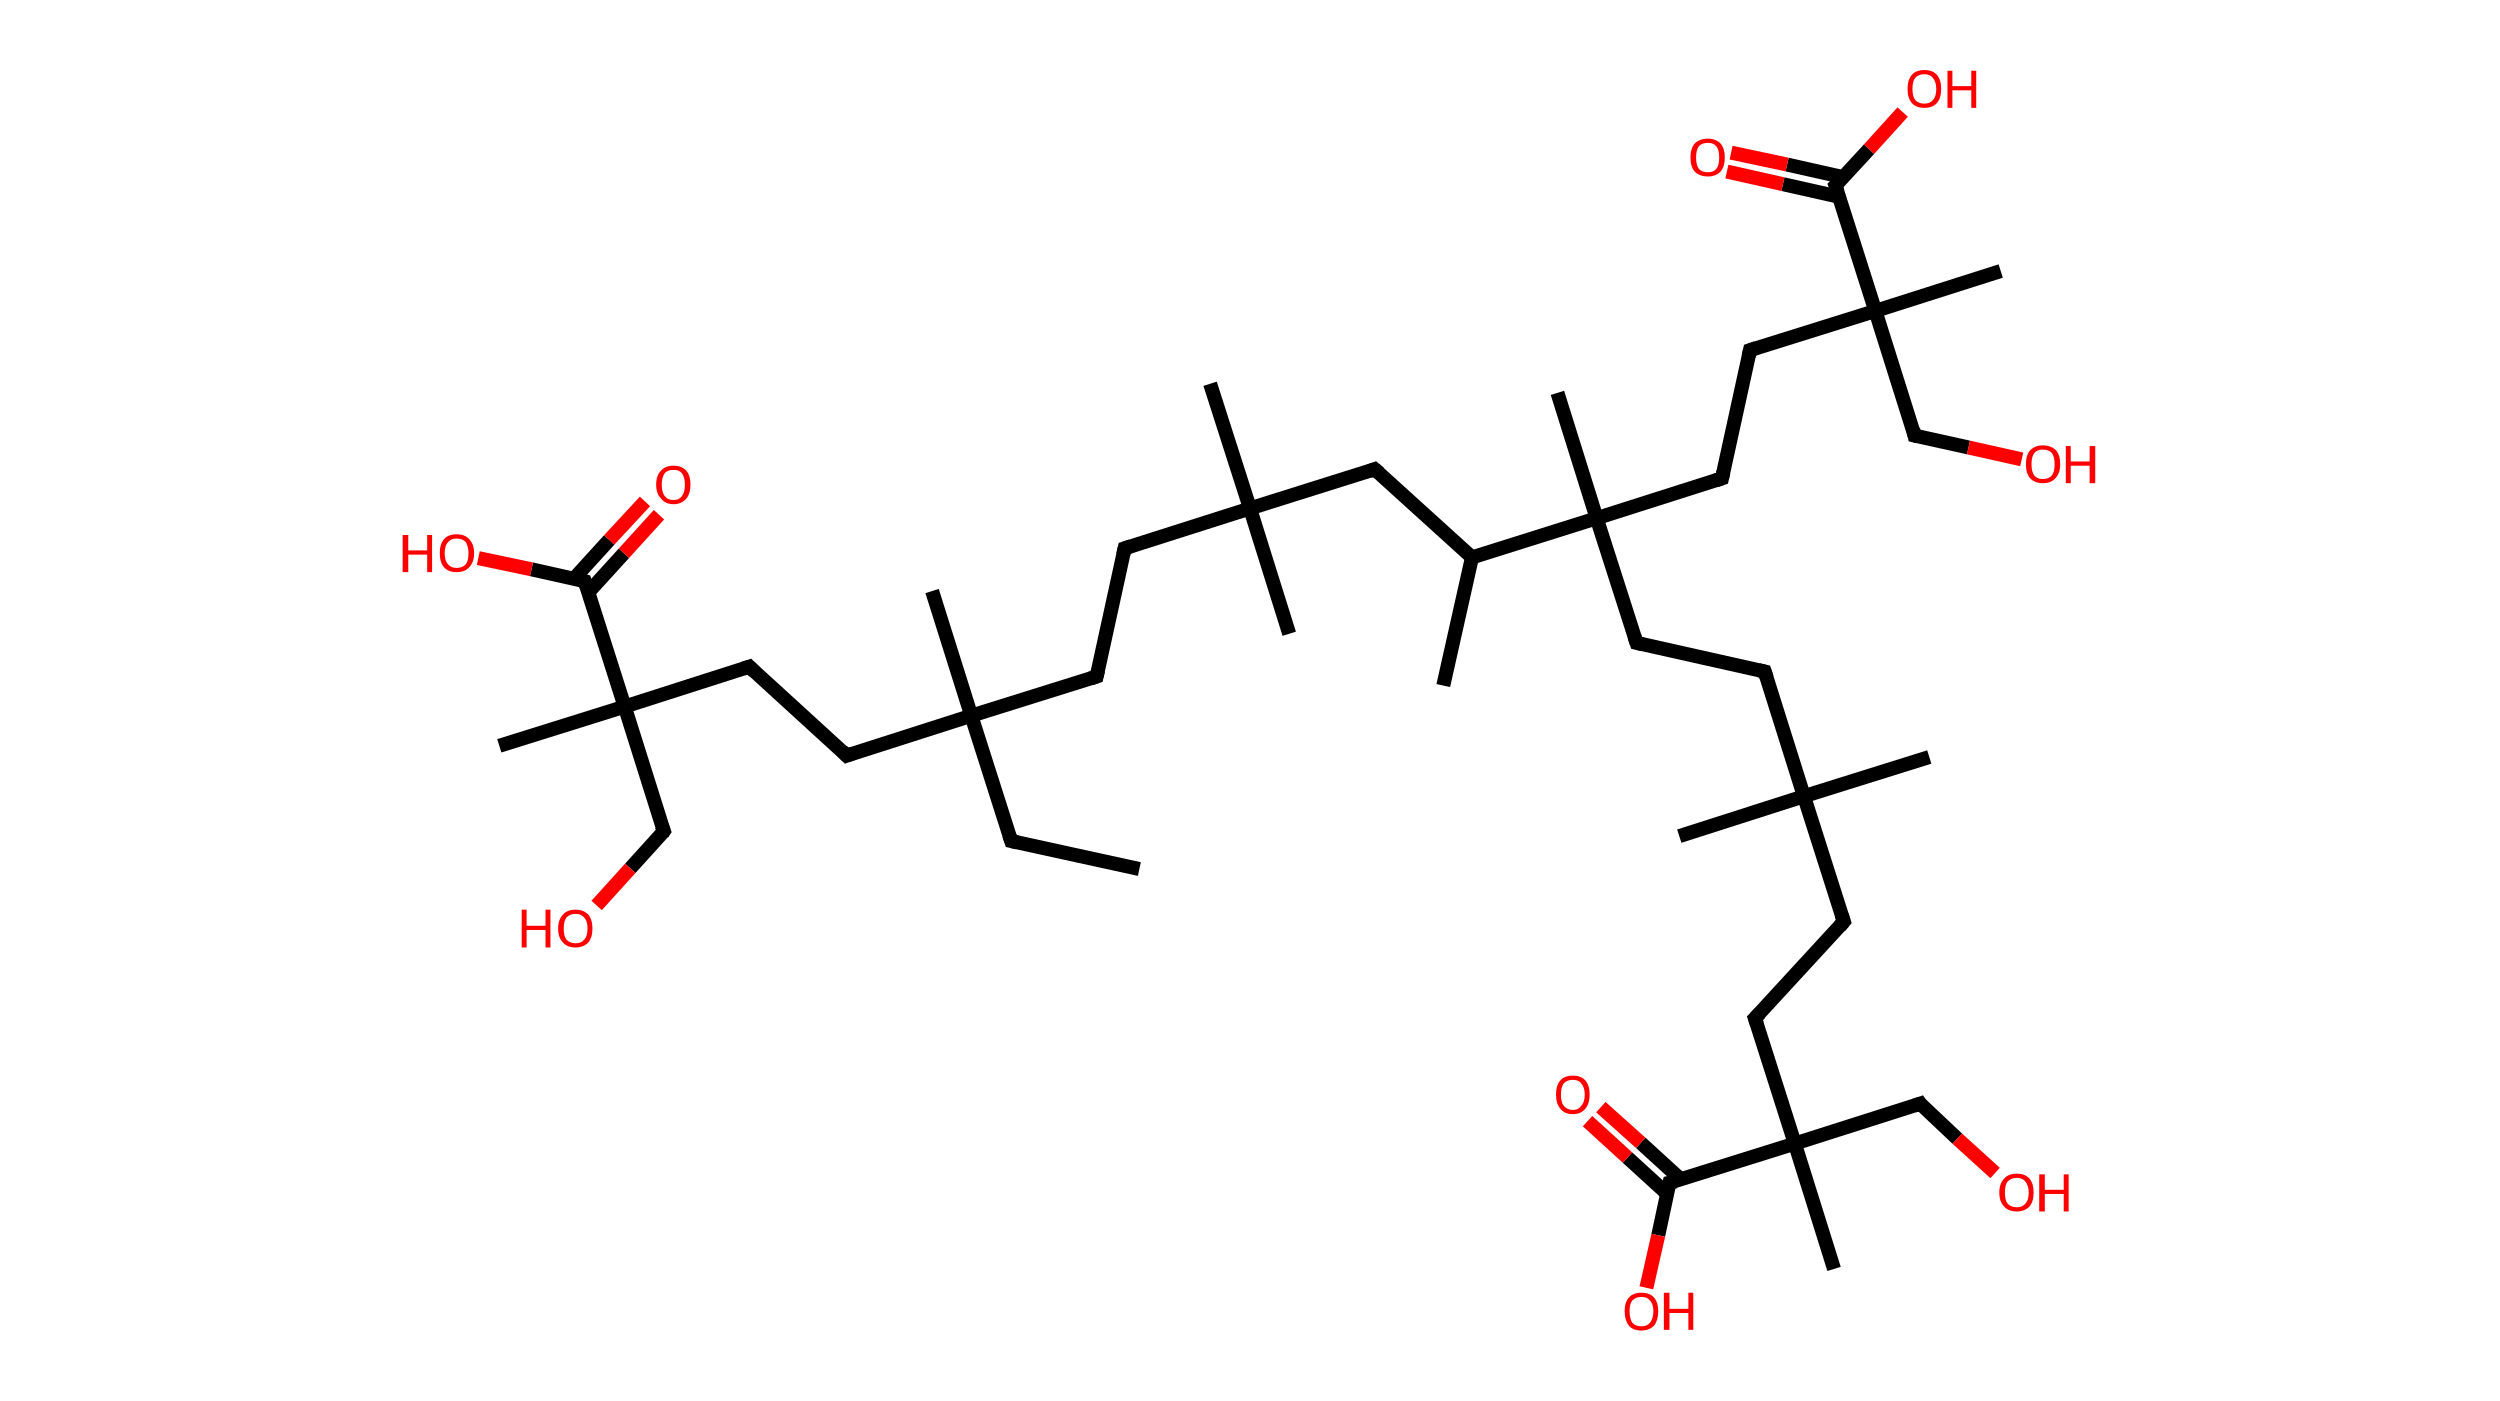 <?xml version='1.0' encoding='ASCII' standalone='yes'?>
<svg xmlns="http://www.w3.org/2000/svg" xmlns:rdkit="http://www.rdkit.org/xml" xmlns:xlink="http://www.w3.org/1999/xlink" version="1.1" baseProfile="full" xml:space="preserve" width="357px" height="200px" viewBox="0 0 357 200">
<!-- END OF HEADER -->
<rect style="opacity:1.0;fill:#FFFFFF;stroke:none" width="357.0" height="200.0" x="0.0" y="0.0"> </rect>
<path class="bond-0 atom-0 atom-1" d="M 162.7,124.1 L 144.4,120.1" style="fill:none;fill-rule:evenodd;stroke:#000000;stroke-width:2.0px;stroke-linecap:butt;stroke-linejoin:miter;stroke-opacity:1"/>
<path class="bond-1 atom-1 atom-2" d="M 144.4,120.1 L 138.7,102.2" style="fill:none;fill-rule:evenodd;stroke:#000000;stroke-width:2.0px;stroke-linecap:butt;stroke-linejoin:miter;stroke-opacity:1"/>
<path class="bond-2 atom-2 atom-3" d="M 138.7,102.2 L 133.1,84.4" style="fill:none;fill-rule:evenodd;stroke:#000000;stroke-width:2.0px;stroke-linecap:butt;stroke-linejoin:miter;stroke-opacity:1"/>
<path class="bond-3 atom-2 atom-4" d="M 138.7,102.2 L 156.6,96.6" style="fill:none;fill-rule:evenodd;stroke:#000000;stroke-width:2.0px;stroke-linecap:butt;stroke-linejoin:miter;stroke-opacity:1"/>
<path class="bond-4 atom-4 atom-5" d="M 156.6,96.6 L 160.6,78.3" style="fill:none;fill-rule:evenodd;stroke:#000000;stroke-width:2.0px;stroke-linecap:butt;stroke-linejoin:miter;stroke-opacity:1"/>
<path class="bond-5 atom-5 atom-6" d="M 160.6,78.3 L 178.5,72.6" style="fill:none;fill-rule:evenodd;stroke:#000000;stroke-width:2.0px;stroke-linecap:butt;stroke-linejoin:miter;stroke-opacity:1"/>
<path class="bond-6 atom-6 atom-7" d="M 178.5,72.6 L 184.1,90.5" style="fill:none;fill-rule:evenodd;stroke:#000000;stroke-width:2.0px;stroke-linecap:butt;stroke-linejoin:miter;stroke-opacity:1"/>
<path class="bond-7 atom-6 atom-8" d="M 178.5,72.6 L 172.8,54.8" style="fill:none;fill-rule:evenodd;stroke:#000000;stroke-width:2.0px;stroke-linecap:butt;stroke-linejoin:miter;stroke-opacity:1"/>
<path class="bond-8 atom-6 atom-9" d="M 178.5,72.6 L 196.3,67.0" style="fill:none;fill-rule:evenodd;stroke:#000000;stroke-width:2.0px;stroke-linecap:butt;stroke-linejoin:miter;stroke-opacity:1"/>
<path class="bond-9 atom-9 atom-10" d="M 196.3,67.0 L 210.2,79.6" style="fill:none;fill-rule:evenodd;stroke:#000000;stroke-width:2.0px;stroke-linecap:butt;stroke-linejoin:miter;stroke-opacity:1"/>
<path class="bond-10 atom-10 atom-11" d="M 210.2,79.6 L 206.1,97.9" style="fill:none;fill-rule:evenodd;stroke:#000000;stroke-width:2.0px;stroke-linecap:butt;stroke-linejoin:miter;stroke-opacity:1"/>
<path class="bond-11 atom-10 atom-12" d="M 210.2,79.6 L 228.0,74.0" style="fill:none;fill-rule:evenodd;stroke:#000000;stroke-width:2.0px;stroke-linecap:butt;stroke-linejoin:miter;stroke-opacity:1"/>
<path class="bond-12 atom-12 atom-13" d="M 228.0,74.0 L 222.4,56.1" style="fill:none;fill-rule:evenodd;stroke:#000000;stroke-width:2.0px;stroke-linecap:butt;stroke-linejoin:miter;stroke-opacity:1"/>
<path class="bond-13 atom-12 atom-14" d="M 228.0,74.0 L 233.7,91.8" style="fill:none;fill-rule:evenodd;stroke:#000000;stroke-width:2.0px;stroke-linecap:butt;stroke-linejoin:miter;stroke-opacity:1"/>
<path class="bond-14 atom-14 atom-15" d="M 233.7,91.8 L 252.0,95.9" style="fill:none;fill-rule:evenodd;stroke:#000000;stroke-width:2.0px;stroke-linecap:butt;stroke-linejoin:miter;stroke-opacity:1"/>
<path class="bond-15 atom-15 atom-16" d="M 252.0,95.9 L 257.6,113.7" style="fill:none;fill-rule:evenodd;stroke:#000000;stroke-width:2.0px;stroke-linecap:butt;stroke-linejoin:miter;stroke-opacity:1"/>
<path class="bond-16 atom-16 atom-17" d="M 257.6,113.7 L 239.8,119.4" style="fill:none;fill-rule:evenodd;stroke:#000000;stroke-width:2.0px;stroke-linecap:butt;stroke-linejoin:miter;stroke-opacity:1"/>
<path class="bond-17 atom-16 atom-18" d="M 257.6,113.7 L 275.5,108.1" style="fill:none;fill-rule:evenodd;stroke:#000000;stroke-width:2.0px;stroke-linecap:butt;stroke-linejoin:miter;stroke-opacity:1"/>
<path class="bond-18 atom-16 atom-19" d="M 257.6,113.7 L 263.3,131.6" style="fill:none;fill-rule:evenodd;stroke:#000000;stroke-width:2.0px;stroke-linecap:butt;stroke-linejoin:miter;stroke-opacity:1"/>
<path class="bond-19 atom-19 atom-20" d="M 263.3,131.6 L 250.6,145.4" style="fill:none;fill-rule:evenodd;stroke:#000000;stroke-width:2.0px;stroke-linecap:butt;stroke-linejoin:miter;stroke-opacity:1"/>
<path class="bond-20 atom-20 atom-21" d="M 250.6,145.4 L 256.3,163.3" style="fill:none;fill-rule:evenodd;stroke:#000000;stroke-width:2.0px;stroke-linecap:butt;stroke-linejoin:miter;stroke-opacity:1"/>
<path class="bond-21 atom-21 atom-22" d="M 256.3,163.3 L 261.9,181.2" style="fill:none;fill-rule:evenodd;stroke:#000000;stroke-width:2.0px;stroke-linecap:butt;stroke-linejoin:miter;stroke-opacity:1"/>
<path class="bond-22 atom-21 atom-23" d="M 256.3,163.3 L 274.2,157.6" style="fill:none;fill-rule:evenodd;stroke:#000000;stroke-width:2.0px;stroke-linecap:butt;stroke-linejoin:miter;stroke-opacity:1"/>
<path class="bond-23 atom-23 atom-24" d="M 274.2,157.6 L 279.5,162.6" style="fill:none;fill-rule:evenodd;stroke:#000000;stroke-width:2.0px;stroke-linecap:butt;stroke-linejoin:miter;stroke-opacity:1"/>
<path class="bond-23 atom-23 atom-24" d="M 279.5,162.6 L 284.9,167.5" style="fill:none;fill-rule:evenodd;stroke:#FF0000;stroke-width:2.0px;stroke-linecap:butt;stroke-linejoin:miter;stroke-opacity:1"/>
<path class="bond-24 atom-21 atom-25" d="M 256.3,163.3 L 238.4,168.9" style="fill:none;fill-rule:evenodd;stroke:#000000;stroke-width:2.0px;stroke-linecap:butt;stroke-linejoin:miter;stroke-opacity:1"/>
<path class="bond-25 atom-25 atom-26" d="M 240.0,168.4 L 234.3,163.2" style="fill:none;fill-rule:evenodd;stroke:#000000;stroke-width:2.0px;stroke-linecap:butt;stroke-linejoin:miter;stroke-opacity:1"/>
<path class="bond-25 atom-25 atom-26" d="M 234.3,163.2 L 228.6,158.1" style="fill:none;fill-rule:evenodd;stroke:#FF0000;stroke-width:2.0px;stroke-linecap:butt;stroke-linejoin:miter;stroke-opacity:1"/>
<path class="bond-25 atom-25 atom-26" d="M 238.1,170.5 L 232.4,165.3" style="fill:none;fill-rule:evenodd;stroke:#000000;stroke-width:2.0px;stroke-linecap:butt;stroke-linejoin:miter;stroke-opacity:1"/>
<path class="bond-25 atom-25 atom-26" d="M 232.4,165.3 L 226.7,160.1" style="fill:none;fill-rule:evenodd;stroke:#FF0000;stroke-width:2.0px;stroke-linecap:butt;stroke-linejoin:miter;stroke-opacity:1"/>
<path class="bond-26 atom-25 atom-27" d="M 238.4,168.9 L 236.8,176.4" style="fill:none;fill-rule:evenodd;stroke:#000000;stroke-width:2.0px;stroke-linecap:butt;stroke-linejoin:miter;stroke-opacity:1"/>
<path class="bond-26 atom-25 atom-27" d="M 236.8,176.4 L 235.1,183.9" style="fill:none;fill-rule:evenodd;stroke:#FF0000;stroke-width:2.0px;stroke-linecap:butt;stroke-linejoin:miter;stroke-opacity:1"/>
<path class="bond-27 atom-12 atom-28" d="M 228.0,74.0 L 245.9,68.3" style="fill:none;fill-rule:evenodd;stroke:#000000;stroke-width:2.0px;stroke-linecap:butt;stroke-linejoin:miter;stroke-opacity:1"/>
<path class="bond-28 atom-28 atom-29" d="M 245.9,68.3 L 249.9,50.0" style="fill:none;fill-rule:evenodd;stroke:#000000;stroke-width:2.0px;stroke-linecap:butt;stroke-linejoin:miter;stroke-opacity:1"/>
<path class="bond-29 atom-29 atom-30" d="M 249.9,50.0 L 267.8,44.4" style="fill:none;fill-rule:evenodd;stroke:#000000;stroke-width:2.0px;stroke-linecap:butt;stroke-linejoin:miter;stroke-opacity:1"/>
<path class="bond-30 atom-30 atom-31" d="M 267.8,44.4 L 285.7,38.7" style="fill:none;fill-rule:evenodd;stroke:#000000;stroke-width:2.0px;stroke-linecap:butt;stroke-linejoin:miter;stroke-opacity:1"/>
<path class="bond-31 atom-30 atom-32" d="M 267.8,44.4 L 273.4,62.2" style="fill:none;fill-rule:evenodd;stroke:#000000;stroke-width:2.0px;stroke-linecap:butt;stroke-linejoin:miter;stroke-opacity:1"/>
<path class="bond-32 atom-32 atom-33" d="M 273.4,62.2 L 281.1,63.9" style="fill:none;fill-rule:evenodd;stroke:#000000;stroke-width:2.0px;stroke-linecap:butt;stroke-linejoin:miter;stroke-opacity:1"/>
<path class="bond-32 atom-32 atom-33" d="M 281.1,63.9 L 288.7,65.6" style="fill:none;fill-rule:evenodd;stroke:#FF0000;stroke-width:2.0px;stroke-linecap:butt;stroke-linejoin:miter;stroke-opacity:1"/>
<path class="bond-33 atom-30 atom-34" d="M 267.8,44.4 L 262.1,26.5" style="fill:none;fill-rule:evenodd;stroke:#000000;stroke-width:2.0px;stroke-linecap:butt;stroke-linejoin:miter;stroke-opacity:1"/>
<path class="bond-34 atom-34 atom-35" d="M 263.2,25.3 L 255.2,23.5" style="fill:none;fill-rule:evenodd;stroke:#000000;stroke-width:2.0px;stroke-linecap:butt;stroke-linejoin:miter;stroke-opacity:1"/>
<path class="bond-34 atom-34 atom-35" d="M 255.2,23.5 L 247.2,21.8" style="fill:none;fill-rule:evenodd;stroke:#FF0000;stroke-width:2.0px;stroke-linecap:butt;stroke-linejoin:miter;stroke-opacity:1"/>
<path class="bond-34 atom-34 atom-35" d="M 262.6,28.1 L 254.6,26.3" style="fill:none;fill-rule:evenodd;stroke:#000000;stroke-width:2.0px;stroke-linecap:butt;stroke-linejoin:miter;stroke-opacity:1"/>
<path class="bond-34 atom-34 atom-35" d="M 254.6,26.3 L 246.6,24.5" style="fill:none;fill-rule:evenodd;stroke:#FF0000;stroke-width:2.0px;stroke-linecap:butt;stroke-linejoin:miter;stroke-opacity:1"/>
<path class="bond-35 atom-34 atom-36" d="M 262.1,26.5 L 266.9,21.3" style="fill:none;fill-rule:evenodd;stroke:#000000;stroke-width:2.0px;stroke-linecap:butt;stroke-linejoin:miter;stroke-opacity:1"/>
<path class="bond-35 atom-34 atom-36" d="M 266.9,21.3 L 271.7,16.0" style="fill:none;fill-rule:evenodd;stroke:#FF0000;stroke-width:2.0px;stroke-linecap:butt;stroke-linejoin:miter;stroke-opacity:1"/>
<path class="bond-36 atom-2 atom-37" d="M 138.7,102.2 L 120.9,107.9" style="fill:none;fill-rule:evenodd;stroke:#000000;stroke-width:2.0px;stroke-linecap:butt;stroke-linejoin:miter;stroke-opacity:1"/>
<path class="bond-37 atom-37 atom-38" d="M 120.9,107.9 L 107.0,95.2" style="fill:none;fill-rule:evenodd;stroke:#000000;stroke-width:2.0px;stroke-linecap:butt;stroke-linejoin:miter;stroke-opacity:1"/>
<path class="bond-38 atom-38 atom-39" d="M 107.0,95.2 L 89.2,100.9" style="fill:none;fill-rule:evenodd;stroke:#000000;stroke-width:2.0px;stroke-linecap:butt;stroke-linejoin:miter;stroke-opacity:1"/>
<path class="bond-39 atom-39 atom-40" d="M 89.2,100.9 L 71.3,106.5" style="fill:none;fill-rule:evenodd;stroke:#000000;stroke-width:2.0px;stroke-linecap:butt;stroke-linejoin:miter;stroke-opacity:1"/>
<path class="bond-40 atom-39 atom-41" d="M 89.2,100.9 L 94.8,118.7" style="fill:none;fill-rule:evenodd;stroke:#000000;stroke-width:2.0px;stroke-linecap:butt;stroke-linejoin:miter;stroke-opacity:1"/>
<path class="bond-41 atom-41 atom-42" d="M 94.8,118.7 L 90.0,124.0" style="fill:none;fill-rule:evenodd;stroke:#000000;stroke-width:2.0px;stroke-linecap:butt;stroke-linejoin:miter;stroke-opacity:1"/>
<path class="bond-41 atom-41 atom-42" d="M 90.0,124.0 L 85.2,129.3" style="fill:none;fill-rule:evenodd;stroke:#FF0000;stroke-width:2.0px;stroke-linecap:butt;stroke-linejoin:miter;stroke-opacity:1"/>
<path class="bond-42 atom-39 atom-43" d="M 89.2,100.9 L 83.5,83.0" style="fill:none;fill-rule:evenodd;stroke:#000000;stroke-width:2.0px;stroke-linecap:butt;stroke-linejoin:miter;stroke-opacity:1"/>
<path class="bond-43 atom-43 atom-44" d="M 84.0,84.6 L 89.1,79.0" style="fill:none;fill-rule:evenodd;stroke:#000000;stroke-width:2.0px;stroke-linecap:butt;stroke-linejoin:miter;stroke-opacity:1"/>
<path class="bond-43 atom-43 atom-44" d="M 89.1,79.0 L 94.1,73.5" style="fill:none;fill-rule:evenodd;stroke:#FF0000;stroke-width:2.0px;stroke-linecap:butt;stroke-linejoin:miter;stroke-opacity:1"/>
<path class="bond-43 atom-43 atom-44" d="M 81.9,82.7 L 87.0,77.1" style="fill:none;fill-rule:evenodd;stroke:#000000;stroke-width:2.0px;stroke-linecap:butt;stroke-linejoin:miter;stroke-opacity:1"/>
<path class="bond-43 atom-43 atom-44" d="M 87.0,77.1 L 92.1,71.6" style="fill:none;fill-rule:evenodd;stroke:#FF0000;stroke-width:2.0px;stroke-linecap:butt;stroke-linejoin:miter;stroke-opacity:1"/>
<path class="bond-44 atom-43 atom-45" d="M 83.5,83.0 L 75.9,81.3" style="fill:none;fill-rule:evenodd;stroke:#000000;stroke-width:2.0px;stroke-linecap:butt;stroke-linejoin:miter;stroke-opacity:1"/>
<path class="bond-44 atom-43 atom-45" d="M 75.9,81.3 L 68.3,79.7" style="fill:none;fill-rule:evenodd;stroke:#FF0000;stroke-width:2.0px;stroke-linecap:butt;stroke-linejoin:miter;stroke-opacity:1"/>
<path d="M 145.3,120.3 L 144.4,120.1 L 144.1,119.2" style="fill:none;stroke:#000000;stroke-width:2.0px;stroke-linecap:butt;stroke-linejoin:miter;stroke-opacity:1;"/>
<path d="M 155.7,96.9 L 156.6,96.6 L 156.8,95.7" style="fill:none;stroke:#000000;stroke-width:2.0px;stroke-linecap:butt;stroke-linejoin:miter;stroke-opacity:1;"/>
<path d="M 160.4,79.2 L 160.6,78.3 L 161.5,78.0" style="fill:none;stroke:#000000;stroke-width:2.0px;stroke-linecap:butt;stroke-linejoin:miter;stroke-opacity:1;"/>
<path d="M 195.5,67.3 L 196.3,67.0 L 197.0,67.6" style="fill:none;stroke:#000000;stroke-width:2.0px;stroke-linecap:butt;stroke-linejoin:miter;stroke-opacity:1;"/>
<path d="M 233.4,90.9 L 233.7,91.8 L 234.6,92.0" style="fill:none;stroke:#000000;stroke-width:2.0px;stroke-linecap:butt;stroke-linejoin:miter;stroke-opacity:1;"/>
<path d="M 251.1,95.7 L 252.0,95.9 L 252.3,96.8" style="fill:none;stroke:#000000;stroke-width:2.0px;stroke-linecap:butt;stroke-linejoin:miter;stroke-opacity:1;"/>
<path d="M 263.0,130.7 L 263.3,131.6 L 262.7,132.3" style="fill:none;stroke:#000000;stroke-width:2.0px;stroke-linecap:butt;stroke-linejoin:miter;stroke-opacity:1;"/>
<path d="M 251.3,144.7 L 250.6,145.4 L 250.9,146.3" style="fill:none;stroke:#000000;stroke-width:2.0px;stroke-linecap:butt;stroke-linejoin:miter;stroke-opacity:1;"/>
<path d="M 273.3,157.9 L 274.2,157.6 L 274.4,157.9" style="fill:none;stroke:#000000;stroke-width:2.0px;stroke-linecap:butt;stroke-linejoin:miter;stroke-opacity:1;"/>
<path d="M 239.3,168.7 L 238.4,168.9 L 238.3,169.3" style="fill:none;stroke:#000000;stroke-width:2.0px;stroke-linecap:butt;stroke-linejoin:miter;stroke-opacity:1;"/>
<path d="M 245.0,68.6 L 245.9,68.3 L 246.1,67.4" style="fill:none;stroke:#000000;stroke-width:2.0px;stroke-linecap:butt;stroke-linejoin:miter;stroke-opacity:1;"/>
<path d="M 249.7,50.9 L 249.9,50.0 L 250.8,49.7" style="fill:none;stroke:#000000;stroke-width:2.0px;stroke-linecap:butt;stroke-linejoin:miter;stroke-opacity:1;"/>
<path d="M 273.2,61.3 L 273.4,62.2 L 273.8,62.3" style="fill:none;stroke:#000000;stroke-width:2.0px;stroke-linecap:butt;stroke-linejoin:miter;stroke-opacity:1;"/>
<path d="M 262.4,27.4 L 262.1,26.5 L 262.4,26.2" style="fill:none;stroke:#000000;stroke-width:2.0px;stroke-linecap:butt;stroke-linejoin:miter;stroke-opacity:1;"/>
<path d="M 121.7,107.6 L 120.9,107.9 L 120.2,107.2" style="fill:none;stroke:#000000;stroke-width:2.0px;stroke-linecap:butt;stroke-linejoin:miter;stroke-opacity:1;"/>
<path d="M 107.7,95.9 L 107.0,95.2 L 106.1,95.5" style="fill:none;stroke:#000000;stroke-width:2.0px;stroke-linecap:butt;stroke-linejoin:miter;stroke-opacity:1;"/>
<path d="M 94.5,117.9 L 94.8,118.7 L 94.6,119.0" style="fill:none;stroke:#000000;stroke-width:2.0px;stroke-linecap:butt;stroke-linejoin:miter;stroke-opacity:1;"/>
<path d="M 83.8,83.9 L 83.5,83.0 L 83.1,82.9" style="fill:none;stroke:#000000;stroke-width:2.0px;stroke-linecap:butt;stroke-linejoin:miter;stroke-opacity:1;"/>
<path class="atom-24" d="M 285.5 170.3 Q 285.5 169.0, 286.2 168.3 Q 286.8 167.6, 288.0 167.6 Q 289.2 167.6, 289.8 168.3 Q 290.4 169.0, 290.4 170.3 Q 290.4 171.6, 289.8 172.3 Q 289.1 173.0, 288.0 173.0 Q 286.8 173.0, 286.2 172.3 Q 285.5 171.6, 285.5 170.3 M 288.0 172.4 Q 288.8 172.4, 289.2 171.9 Q 289.7 171.4, 289.7 170.3 Q 289.7 169.3, 289.2 168.7 Q 288.8 168.2, 288.0 168.2 Q 287.2 168.2, 286.7 168.7 Q 286.3 169.2, 286.3 170.3 Q 286.3 171.4, 286.7 171.9 Q 287.2 172.4, 288.0 172.4 " fill="#FF0000"/>
<path class="atom-24" d="M 291.2 167.7 L 292.0 167.7 L 292.0 169.9 L 294.7 169.9 L 294.7 167.7 L 295.4 167.7 L 295.4 173.0 L 294.7 173.0 L 294.7 170.5 L 292.0 170.5 L 292.0 173.0 L 291.2 173.0 L 291.2 167.7 " fill="#FF0000"/>
<path class="atom-26" d="M 222.2 156.3 Q 222.2 155.0, 222.8 154.3 Q 223.4 153.6, 224.6 153.6 Q 225.8 153.6, 226.4 154.3 Q 227.0 155.0, 227.0 156.3 Q 227.0 157.6, 226.4 158.3 Q 225.8 159.1, 224.6 159.1 Q 223.4 159.1, 222.8 158.3 Q 222.2 157.6, 222.2 156.3 M 224.6 158.5 Q 225.4 158.5, 225.8 157.9 Q 226.3 157.4, 226.3 156.3 Q 226.3 155.3, 225.8 154.7 Q 225.4 154.2, 224.6 154.2 Q 223.8 154.2, 223.3 154.7 Q 222.9 155.3, 222.9 156.3 Q 222.9 157.4, 223.3 157.9 Q 223.8 158.5, 224.6 158.5 " fill="#FF0000"/>
<path class="atom-27" d="M 232.0 187.2 Q 232.0 186.0, 232.6 185.3 Q 233.2 184.6, 234.4 184.6 Q 235.6 184.6, 236.2 185.3 Q 236.8 186.0, 236.8 187.2 Q 236.8 188.5, 236.2 189.3 Q 235.5 190.0, 234.4 190.0 Q 233.2 190.0, 232.6 189.3 Q 232.0 188.5, 232.0 187.2 M 234.4 189.4 Q 235.2 189.4, 235.6 188.9 Q 236.1 188.3, 236.1 187.2 Q 236.1 186.2, 235.6 185.7 Q 235.2 185.2, 234.4 185.2 Q 233.6 185.2, 233.1 185.7 Q 232.7 186.2, 232.7 187.2 Q 232.7 188.3, 233.1 188.9 Q 233.6 189.4, 234.4 189.4 " fill="#FF0000"/>
<path class="atom-27" d="M 237.6 184.6 L 238.4 184.6 L 238.4 186.9 L 241.1 186.9 L 241.1 184.6 L 241.8 184.6 L 241.8 189.9 L 241.1 189.9 L 241.1 187.5 L 238.4 187.5 L 238.4 189.9 L 237.6 189.9 L 237.6 184.6 " fill="#FF0000"/>
<path class="atom-33" d="M 289.3 66.3 Q 289.3 65.0, 289.9 64.3 Q 290.6 63.6, 291.7 63.6 Q 292.9 63.6, 293.6 64.3 Q 294.2 65.0, 294.2 66.3 Q 294.2 67.6, 293.5 68.3 Q 292.9 69.0, 291.7 69.0 Q 290.6 69.0, 289.9 68.3 Q 289.3 67.6, 289.3 66.3 M 291.7 68.4 Q 292.6 68.4, 293.0 67.9 Q 293.4 67.4, 293.4 66.3 Q 293.4 65.2, 293.0 64.7 Q 292.6 64.2, 291.7 64.2 Q 290.9 64.2, 290.5 64.7 Q 290.1 65.2, 290.1 66.3 Q 290.1 67.4, 290.5 67.9 Q 290.9 68.4, 291.7 68.4 " fill="#FF0000"/>
<path class="atom-33" d="M 295.0 63.7 L 295.7 63.7 L 295.7 65.9 L 298.4 65.9 L 298.4 63.7 L 299.2 63.7 L 299.2 69.0 L 298.4 69.0 L 298.4 66.5 L 295.7 66.5 L 295.7 69.0 L 295.0 69.0 L 295.0 63.7 " fill="#FF0000"/>
<path class="atom-35" d="M 241.4 22.5 Q 241.4 21.2, 242.0 20.5 Q 242.7 19.8, 243.9 19.8 Q 245.0 19.8, 245.7 20.5 Q 246.3 21.2, 246.3 22.5 Q 246.3 23.8, 245.7 24.5 Q 245.0 25.2, 243.9 25.2 Q 242.7 25.2, 242.0 24.5 Q 241.4 23.8, 241.4 22.5 M 243.9 24.6 Q 244.7 24.6, 245.1 24.1 Q 245.5 23.6, 245.5 22.5 Q 245.5 21.4, 245.1 20.9 Q 244.7 20.4, 243.9 20.4 Q 243.0 20.4, 242.6 20.9 Q 242.2 21.4, 242.2 22.5 Q 242.2 23.6, 242.6 24.1 Q 243.0 24.6, 243.9 24.6 " fill="#FF0000"/>
<path class="atom-36" d="M 272.4 12.7 Q 272.4 11.4, 273.0 10.7 Q 273.6 10.0, 274.8 10.0 Q 276.0 10.0, 276.6 10.7 Q 277.2 11.4, 277.2 12.7 Q 277.2 14.0, 276.6 14.7 Q 276.0 15.4, 274.8 15.4 Q 273.6 15.4, 273.0 14.7 Q 272.4 14.0, 272.4 12.7 M 274.8 14.8 Q 275.6 14.8, 276.0 14.3 Q 276.5 13.8, 276.5 12.7 Q 276.5 11.7, 276.0 11.1 Q 275.6 10.6, 274.8 10.6 Q 274.0 10.6, 273.5 11.1 Q 273.1 11.6, 273.1 12.7 Q 273.1 13.8, 273.5 14.3 Q 274.0 14.8, 274.8 14.8 " fill="#FF0000"/>
<path class="atom-36" d="M 278.1 10.1 L 278.8 10.1 L 278.8 12.3 L 281.5 12.3 L 281.5 10.1 L 282.2 10.1 L 282.2 15.4 L 281.5 15.4 L 281.5 12.9 L 278.8 12.9 L 278.8 15.4 L 278.1 15.4 L 278.1 10.1 " fill="#FF0000"/>
<path class="atom-42" d="M 74.5 129.9 L 75.2 129.9 L 75.2 132.2 L 77.9 132.2 L 77.9 129.9 L 78.6 129.9 L 78.6 135.3 L 77.9 135.3 L 77.9 132.8 L 75.2 132.8 L 75.2 135.3 L 74.5 135.3 L 74.5 129.9 " fill="#FF0000"/>
<path class="atom-42" d="M 79.7 132.6 Q 79.7 131.3, 80.4 130.6 Q 81.0 129.9, 82.2 129.9 Q 83.3 129.9, 84.0 130.6 Q 84.6 131.3, 84.6 132.6 Q 84.6 133.9, 84.0 134.6 Q 83.3 135.3, 82.2 135.3 Q 81.0 135.3, 80.4 134.6 Q 79.7 133.9, 79.7 132.6 M 82.2 134.7 Q 83.0 134.7, 83.4 134.2 Q 83.9 133.7, 83.9 132.6 Q 83.9 131.5, 83.4 131.0 Q 83.0 130.5, 82.2 130.5 Q 81.4 130.5, 80.9 131.0 Q 80.5 131.5, 80.5 132.6 Q 80.5 133.7, 80.9 134.2 Q 81.4 134.7, 82.2 134.7 " fill="#FF0000"/>
<path class="atom-44" d="M 93.7 69.2 Q 93.7 67.9, 94.4 67.2 Q 95.0 66.5, 96.2 66.5 Q 97.3 66.5, 98.0 67.2 Q 98.6 67.9, 98.6 69.2 Q 98.6 70.5, 98.0 71.2 Q 97.3 72.0, 96.2 72.0 Q 95.0 72.0, 94.4 71.2 Q 93.7 70.5, 93.7 69.2 M 96.2 71.4 Q 97.0 71.4, 97.4 70.8 Q 97.8 70.3, 97.8 69.2 Q 97.8 68.2, 97.4 67.6 Q 97.0 67.1, 96.2 67.1 Q 95.3 67.1, 94.9 67.6 Q 94.5 68.2, 94.5 69.2 Q 94.5 70.3, 94.9 70.8 Q 95.3 71.4, 96.2 71.4 " fill="#FF0000"/>
<path class="atom-45" d="M 57.5 76.4 L 58.3 76.4 L 58.3 78.6 L 61.0 78.6 L 61.0 76.4 L 61.7 76.4 L 61.7 81.7 L 61.0 81.7 L 61.0 79.2 L 58.3 79.2 L 58.3 81.7 L 57.5 81.7 L 57.5 76.4 " fill="#FF0000"/>
<path class="atom-45" d="M 62.8 79.0 Q 62.8 77.7, 63.4 77.0 Q 64.0 76.3, 65.2 76.3 Q 66.4 76.3, 67.0 77.0 Q 67.7 77.7, 67.7 79.0 Q 67.7 80.3, 67.0 81.0 Q 66.4 81.7, 65.2 81.7 Q 64.0 81.7, 63.4 81.0 Q 62.8 80.3, 62.8 79.0 M 65.2 81.1 Q 66.0 81.1, 66.5 80.6 Q 66.9 80.1, 66.9 79.0 Q 66.9 78.0, 66.5 77.4 Q 66.0 76.9, 65.2 76.9 Q 64.4 76.9, 64.0 77.4 Q 63.5 77.9, 63.5 79.0 Q 63.5 80.1, 64.0 80.6 Q 64.4 81.1, 65.2 81.1 " fill="#FF0000"/>
</svg>
